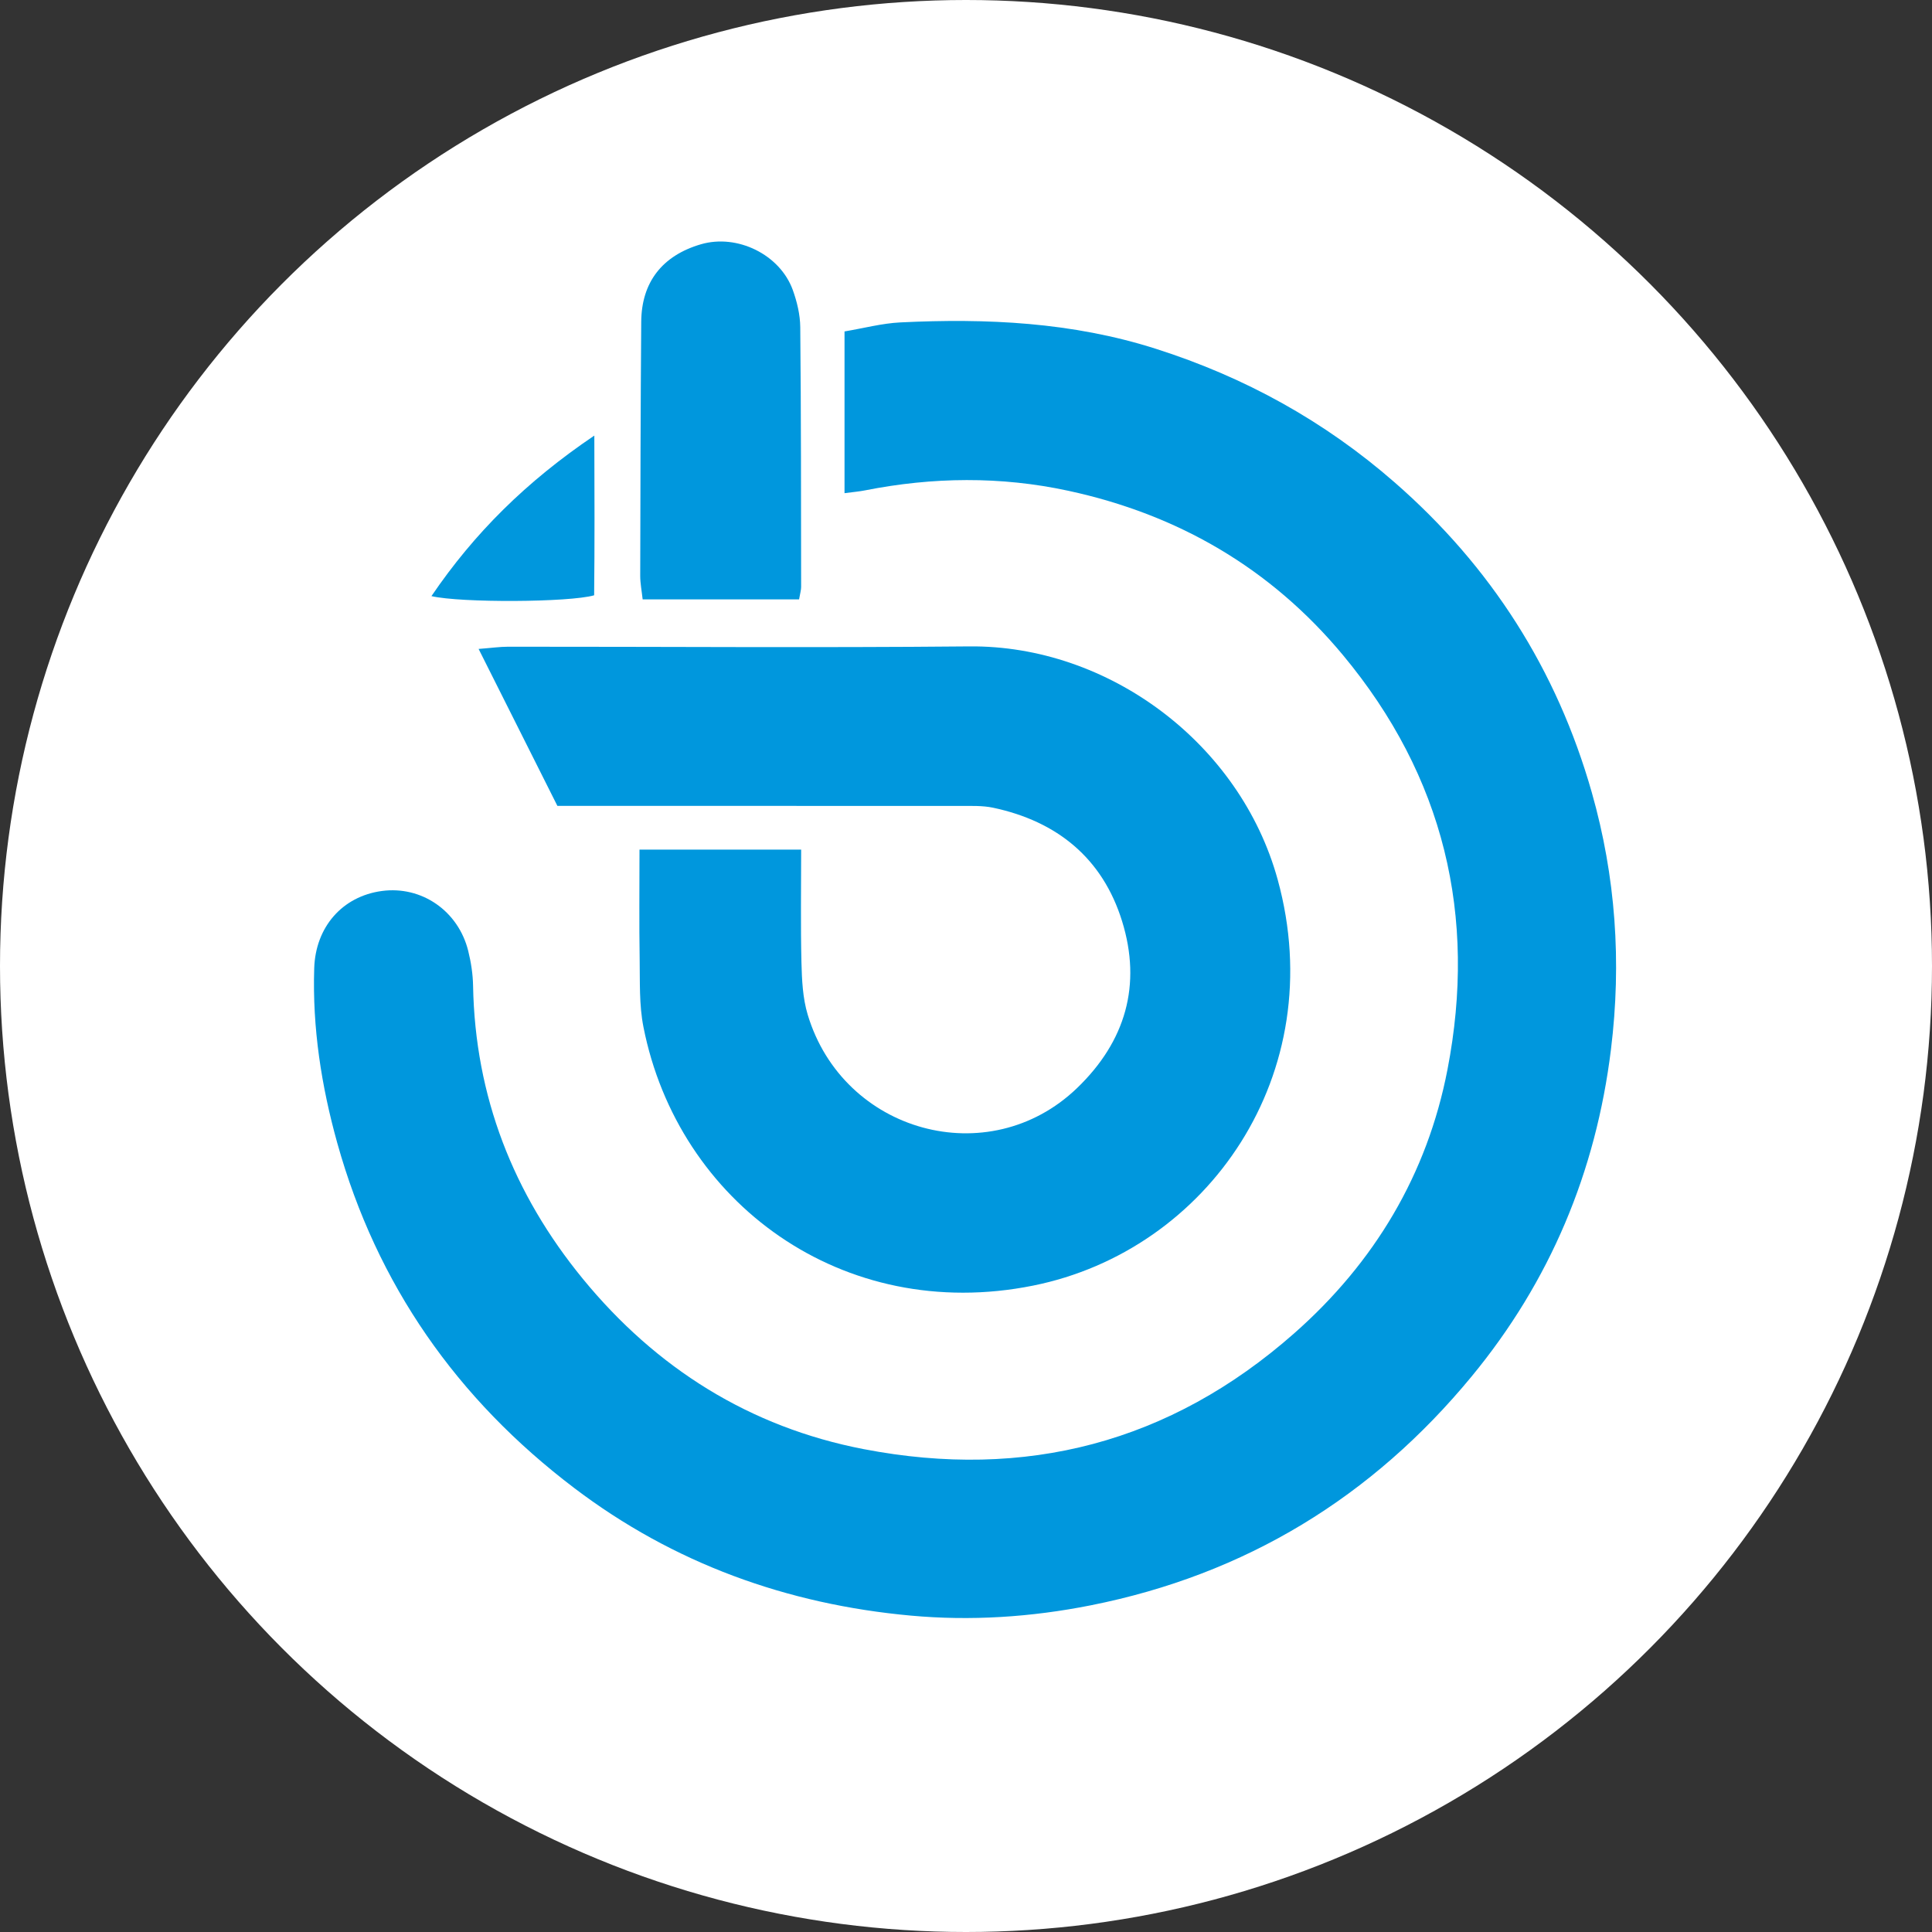 <svg width="80" height="80" xmlns="http://www.w3.org/2000/svg">
  <rect width="100%" height="100%" fill="#333333" stroke="none"/>
  <g fill="none" fill-rule="evenodd">
    <circle fill="#FFF" cx="40" cy="40" r="40"/>
    <path d="M34.97 20.42v-6.696c.8-.134 1.553-.337 2.313-.374 3.577-.175 7.117-.011 10.573 1.091 3.685 1.174 6.979 2.99 9.891 5.532 3.996 3.486 6.721 7.764 8.165 12.838.991 3.485 1.239 7.026.795 10.64-.624 5.077-2.525 9.608-5.767 13.541-4.117 4.996-9.36 8.206-15.775 9.481-2.476.492-4.977.653-7.461.425-5.116-.469-9.813-2.159-13.933-5.287-4.852-3.682-8.168-8.417-9.805-14.28-.659-2.363-1.034-4.772-.955-7.237.053-1.702 1.157-2.978 2.801-3.2 1.642-.221 3.163.819 3.576 2.481.117.47.192.961.201 1.444.083 4.58 1.664 8.62 4.547 12.137 3.03 3.695 6.91 6.141 11.631 7.05 6.692 1.289 12.68-.264 17.816-4.79 3.33-2.934 5.514-6.586 6.353-10.923 1.231-6.36-.144-12.141-4.332-17.173-2.984-3.586-6.814-5.816-11.372-6.799-2.797-.604-5.61-.57-8.417-.015-.236.047-.477.066-.844.115" fill="#0097DD"/>
    <path d="M26.48 35.181h6.694c0 1.589-.025 3.128.012 4.664.018.727.052 1.482.259 2.17 1.47 4.887 7.495 6.551 11.147 3.046 2.022-1.941 2.69-4.282 1.869-6.923-.804-2.59-2.68-4.131-5.344-4.693-.435-.091-.898-.072-1.348-.073-5.091-.004-10.182-.003-15.272-.003h-1.417c-1.076-2.141-2.131-4.243-3.262-6.498.529-.041.879-.092 1.23-.092 6.363-.003 12.727.047 19.091-.013 5.754-.055 11.215 4.01 12.768 9.659 2.208 8.032-2.897 15.358-10.132 16.81-7.894 1.584-14.7-3.446-16.132-10.713-.18-.911-.141-1.869-.156-2.806-.024-1.464-.007-2.93-.007-4.535m6.608-10.362h-6.477c-.039-.357-.102-.669-.101-.981.007-3.504.015-7.01.042-10.514.012-1.645.876-2.743 2.474-3.21 1.498-.436 3.264.419 3.8 1.889.177.49.306 1.028.311 1.546.035 3.586.031 7.173.036 10.759 0 .119-.037.237-.085.512m-8.478-6.783c.007 2.389.015 4.515-.008 6.613-1.019.294-5.52.318-6.737.034 1.774-2.609 3.925-4.743 6.744-6.647" fill="#0097DD"/>
  </g>
</svg>
